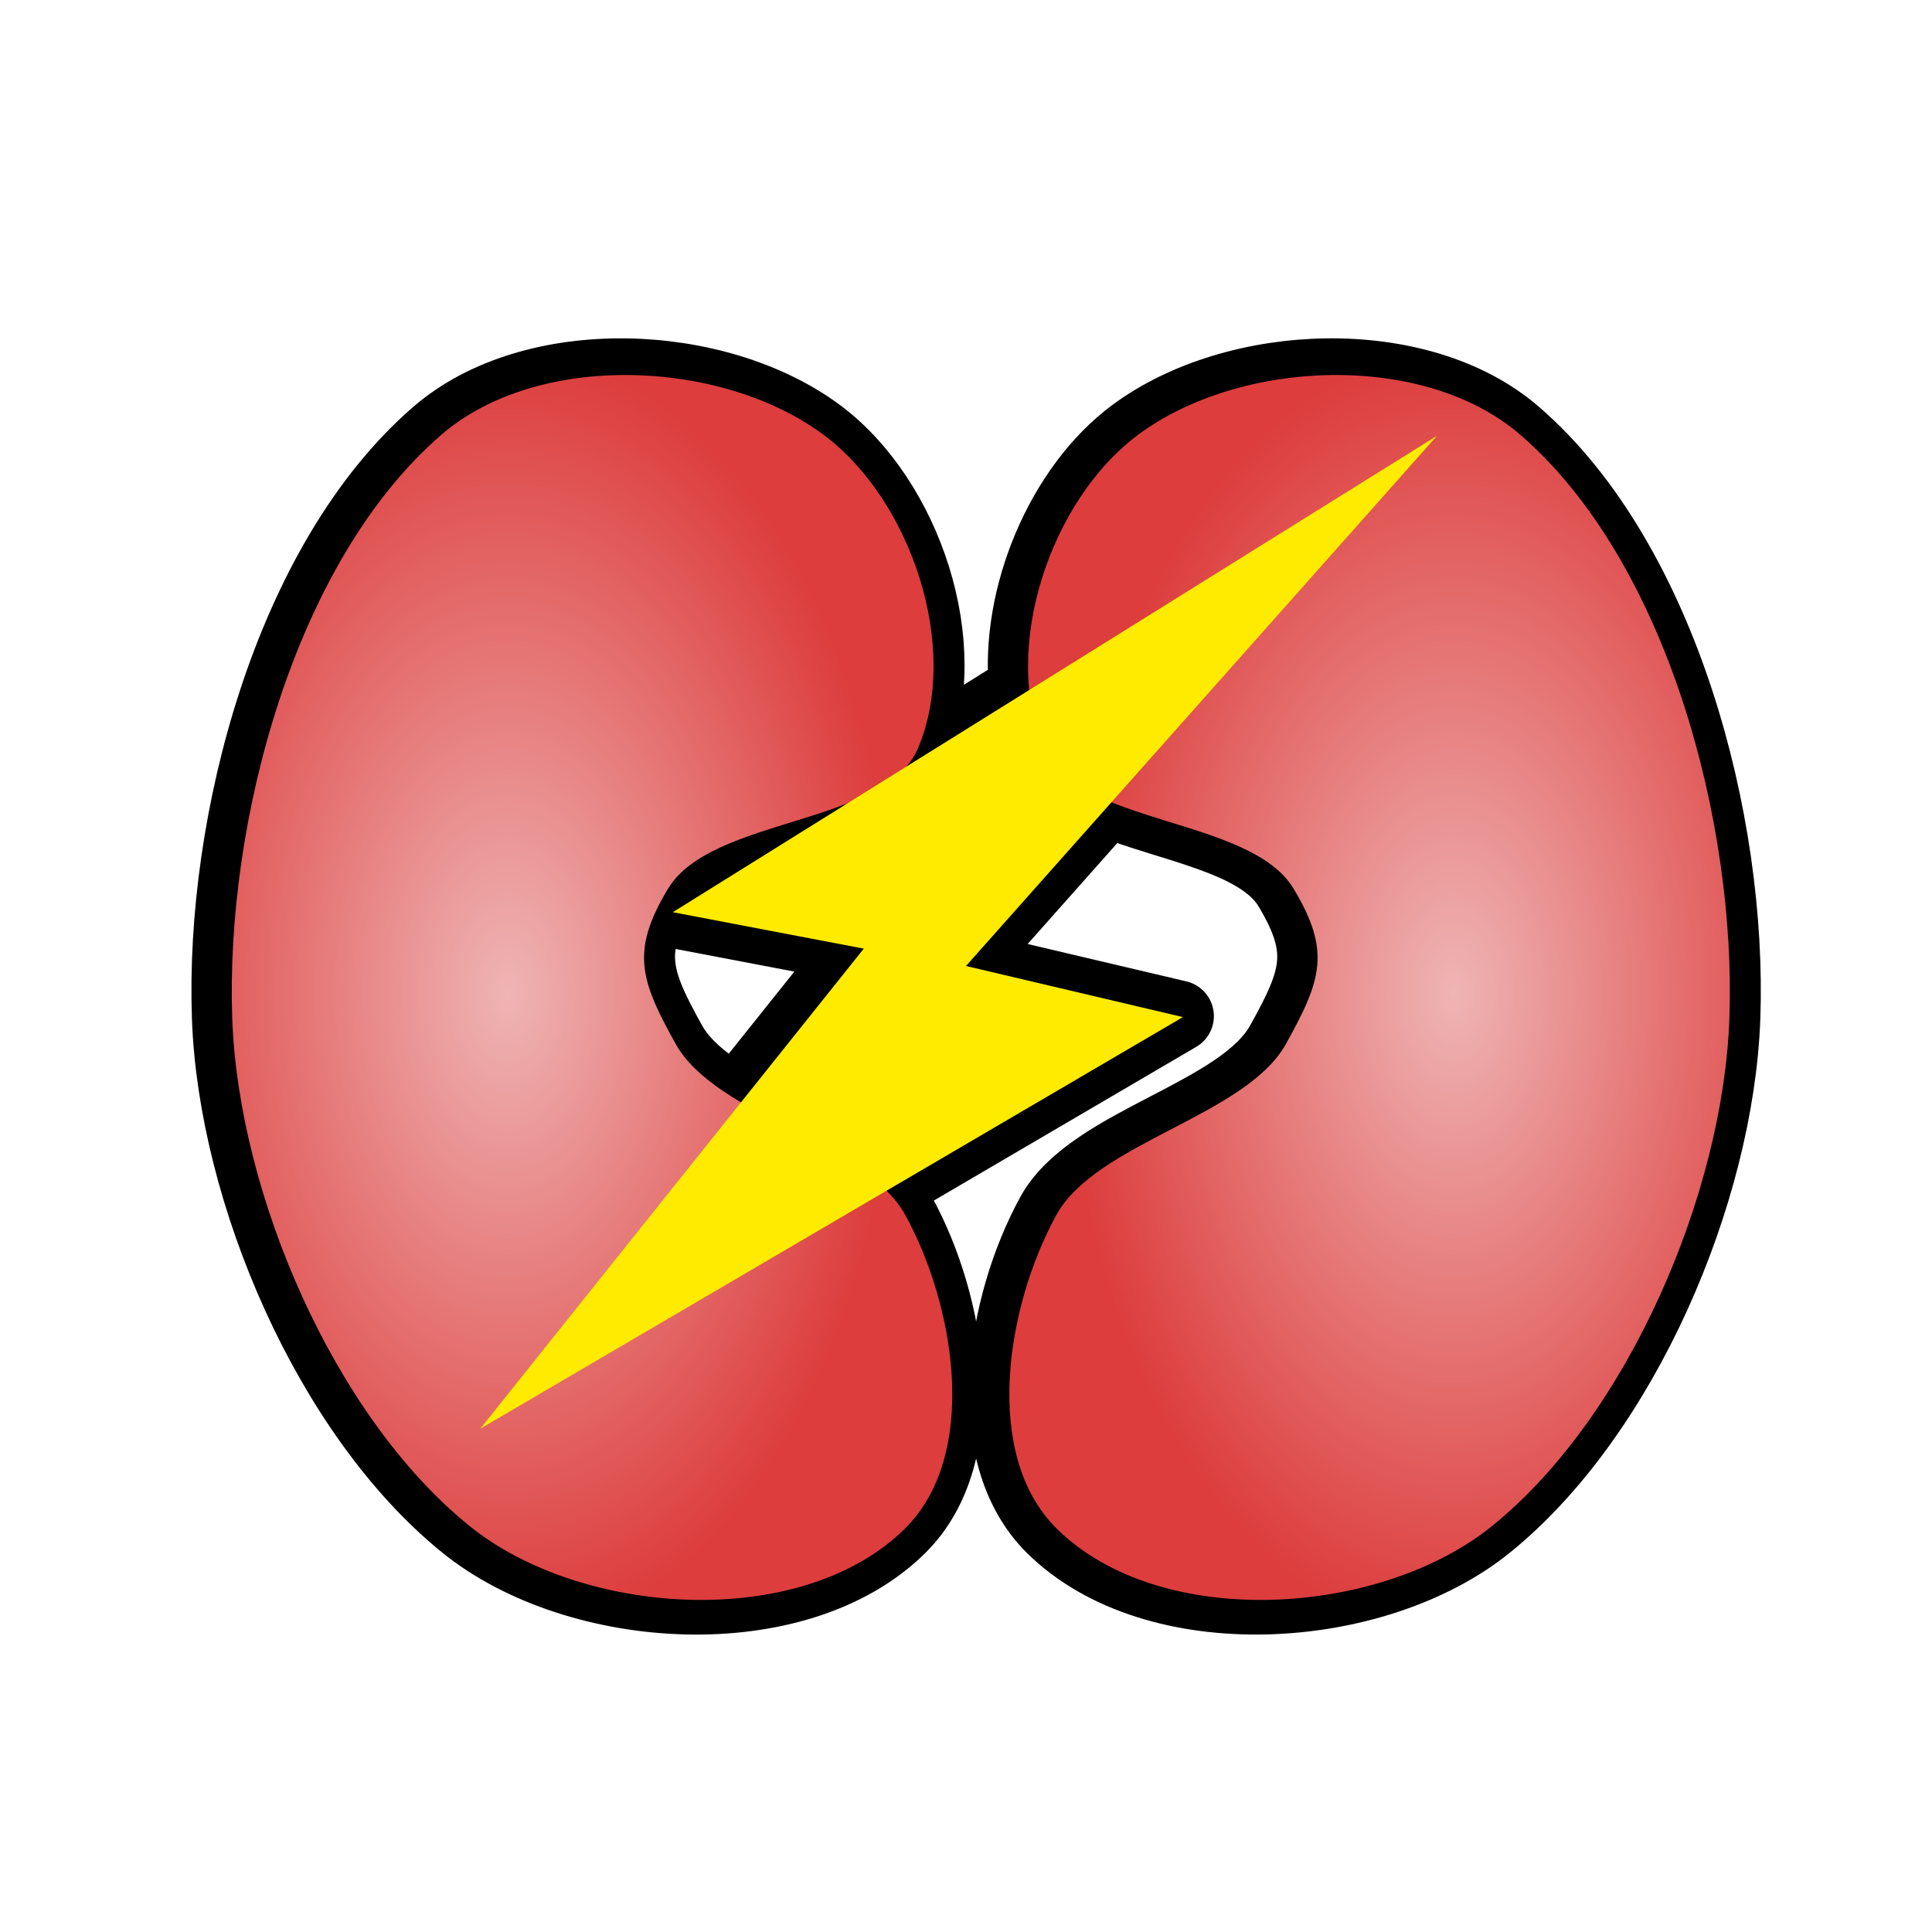 <?xml version="1.0" encoding="UTF-8" standalone="no"?>
<!-- Created with Inkscape (http://www.inkscape.org/) -->

<svg
   width="512"
   height="512"
   viewBox="0 0 135.467 135.467"
   version="1.1"
   id="svg1"
   inkscape:version="1.4 (86a8ad7, 2024-10-11)"
   sodipodi:docname="MSS_KidneyStones.svg"
   xmlns:inkscape="http://www.inkscape.org/namespaces/inkscape"
   xmlns:sodipodi="http://sodipodi.sourceforge.net/DTD/sodipodi-0.dtd"
   xmlns:xlink="http://www.w3.org/1999/xlink"
   xmlns="http://www.w3.org/2000/svg"
   xmlns:svg="http://www.w3.org/2000/svg"
   xmlns:rdf="http://www.w3.org/1999/02/22-rdf-syntax-ns#"
   xmlns:cc="http://creativecommons.org/ns#"
   xmlns:dc="http://purl.org/dc/elements/1.1/">
  <sodipodi:namedview
     id="namedview1"
     pagecolor="#ffffff"
     bordercolor="#000000"
     borderopacity="0.25"
     inkscape:showpageshadow="2"
     inkscape:pageopacity="0.0"
     inkscape:pagecheckerboard="0"
     inkscape:deskcolor="#d1d1d1"
     inkscape:document-units="mm"
     showguides="true"
     showgrid="true"
     inkscape:zoom="0.37008283"
     inkscape:cx="163.47692"
     inkscape:cy="-44.584614"
     inkscape:window-width="2560"
     inkscape:window-height="1377"
     inkscape:window-x="2552"
     inkscape:window-y="-8"
     inkscape:window-maximized="1"
     inkscape:current-layer="layer1" />
  <defs
     id="defs1">
    <linearGradient
       id="linearGradient1"
       inkscape:collect="always">
      <stop
         style="stop-color:#efb4b4;stop-opacity:1;"
         offset="0"
         id="stop1" />
      <stop
         style="stop-color:#dd3d3d;stop-opacity:1;"
         offset="1"
         id="stop2" />
    </linearGradient>
    <radialGradient
       inkscape:collect="always"
       xlink:href="#linearGradient1"
       id="radialGradient2"
       cx="61.995"
       cy="69.708"
       fx="61.995"
       fy="69.708"
       r="27.262"
       gradientTransform="matrix(1,0,0,1.649,39.937,-45.326)"
       gradientUnits="userSpaceOnUse" />
    <radialGradient
       inkscape:collect="always"
       xlink:href="#linearGradient1"
       id="radialGradient2-4"
       cx="61.995"
       cy="69.708"
       fx="61.995"
       fy="69.708"
       r="27.262"
       gradientTransform="matrix(-1,0,0,1.649,97.608,-45.326)"
       gradientUnits="userSpaceOnUse" />
  </defs>
  <g
     inkscape:label="Layer 1"
     inkscape:groupmode="layer"
     id="layer1">
    <path
       id="path1-2"
       style="fill:none;stroke:#000000;stroke-width:5;stroke-linecap:square;stroke-linejoin:round;stroke-dasharray:none"
       d="m 43.862,26.227 c -4.961,-0.064 -9.871,1.269 -13.25,4.192 -10.335,8.941 -15.142,27.272 -14.656,40.93 0.436,12.251 7.095,27.854 16.622,35.568 7.918,6.411 23.339,7.361 30.564,0.178 5.197,-5.167 3.531,-15.563 0,-21.984 C 62.808,84.505 62.359,83.947 61.831,83.421 L 82.614,71.246 67.405,67.663 77.607,56.177 c 4.527,1.832 10.71,2.659 12.761,6.055 2.649,4.386 1.959,6.427 -0.536,10.903 -2.817,5.053 -13.298,6.907 -16.086,11.975 -3.531,6.421 -5.197,16.817 0,21.984 7.225,7.183 22.645,6.232 30.563,-0.178 9.528,-7.714 16.186,-23.317 16.622,-35.568 0.486,-13.658 -4.321,-31.988 -14.656,-40.93 -6.758,-5.847 -19.638,-5.332 -26.81,0 -5.031,3.74 -8.264,11.379 -7.622,17.889 l -8.629,5.38 c 0.339,-0.388 0.619,-0.813 0.821,-1.285 3.001,-7.04 -0.472,-17.419 -6.613,-21.984 -3.586,-2.666 -8.599,-4.128 -13.56,-4.192 z m 15.263,30.011 -12.277,7.654 13.391,2.555 -8.609,10.776 c -1.975,-1.174 -3.671,-2.465 -4.575,-4.086 -2.495,-4.475 -3.185,-6.516 -0.536,-10.903 2.028,-3.358 8.093,-4.206 12.605,-5.995 z" />
    <path
       style="fill:url(#radialGradient2);stroke:none;stroke-width:4;stroke-linecap:square;stroke-linejoin:round"
       d="m 79.794,30.489 c 7.172,-5.332 20.051,-5.847 26.81,0 10.335,8.941 15.142,27.272 14.656,40.93 -0.436,12.251 -7.095,27.854 -16.622,35.568 -7.918,6.411 -23.338,7.362 -30.563,0.179 -5.197,-5.167 -3.531,-15.563 0,-21.984 2.788,-5.069 13.269,-6.923 16.086,-11.975 2.495,-4.475 3.185,-6.516 0.536,-10.903 -3.044,-5.041 -15.207,-4.413 -17.516,-9.83 -3.001,-7.04 0.472,-17.418 6.613,-21.984 z"
       id="path1"
       sodipodi:nodetypes="ssssssssss" />
    <path
       style="fill:url(#radialGradient2-4);stroke:none;stroke-width:4;stroke-linecap:square;stroke-linejoin:round"
       d="m 57.75,30.489 c -7.172,-5.332 -20.051,-5.847 -26.81,0 -10.335,8.941 -15.142,27.272 -14.656,40.93 0.436,12.251 7.095,27.854 16.622,35.568 7.918,6.411 23.338,7.362 30.563,0.179 5.197,-5.167 3.531,-15.563 0,-21.984 C 60.682,80.113 50.201,78.259 47.384,73.206 44.888,68.731 44.199,66.69 46.848,62.304 49.891,57.263 62.054,57.89 64.363,52.473 67.364,45.434 63.891,35.055 57.75,30.489 Z"
       id="path1-4"
       sodipodi:nodetypes="ssssssssss" />
    <path
       style="fill:#ffeb00;fill-opacity:1;stroke:none;stroke-width:3.005;stroke-linecap:square;stroke-linejoin:round"
       d="M 33.675,100.179 82.942,71.317 67.733,67.733 100.758,30.558 47.176,63.961 l 13.391,2.555 z"
       id="path2"
       sodipodi:nodetypes="ccccccc" />
  </g>
</svg>
